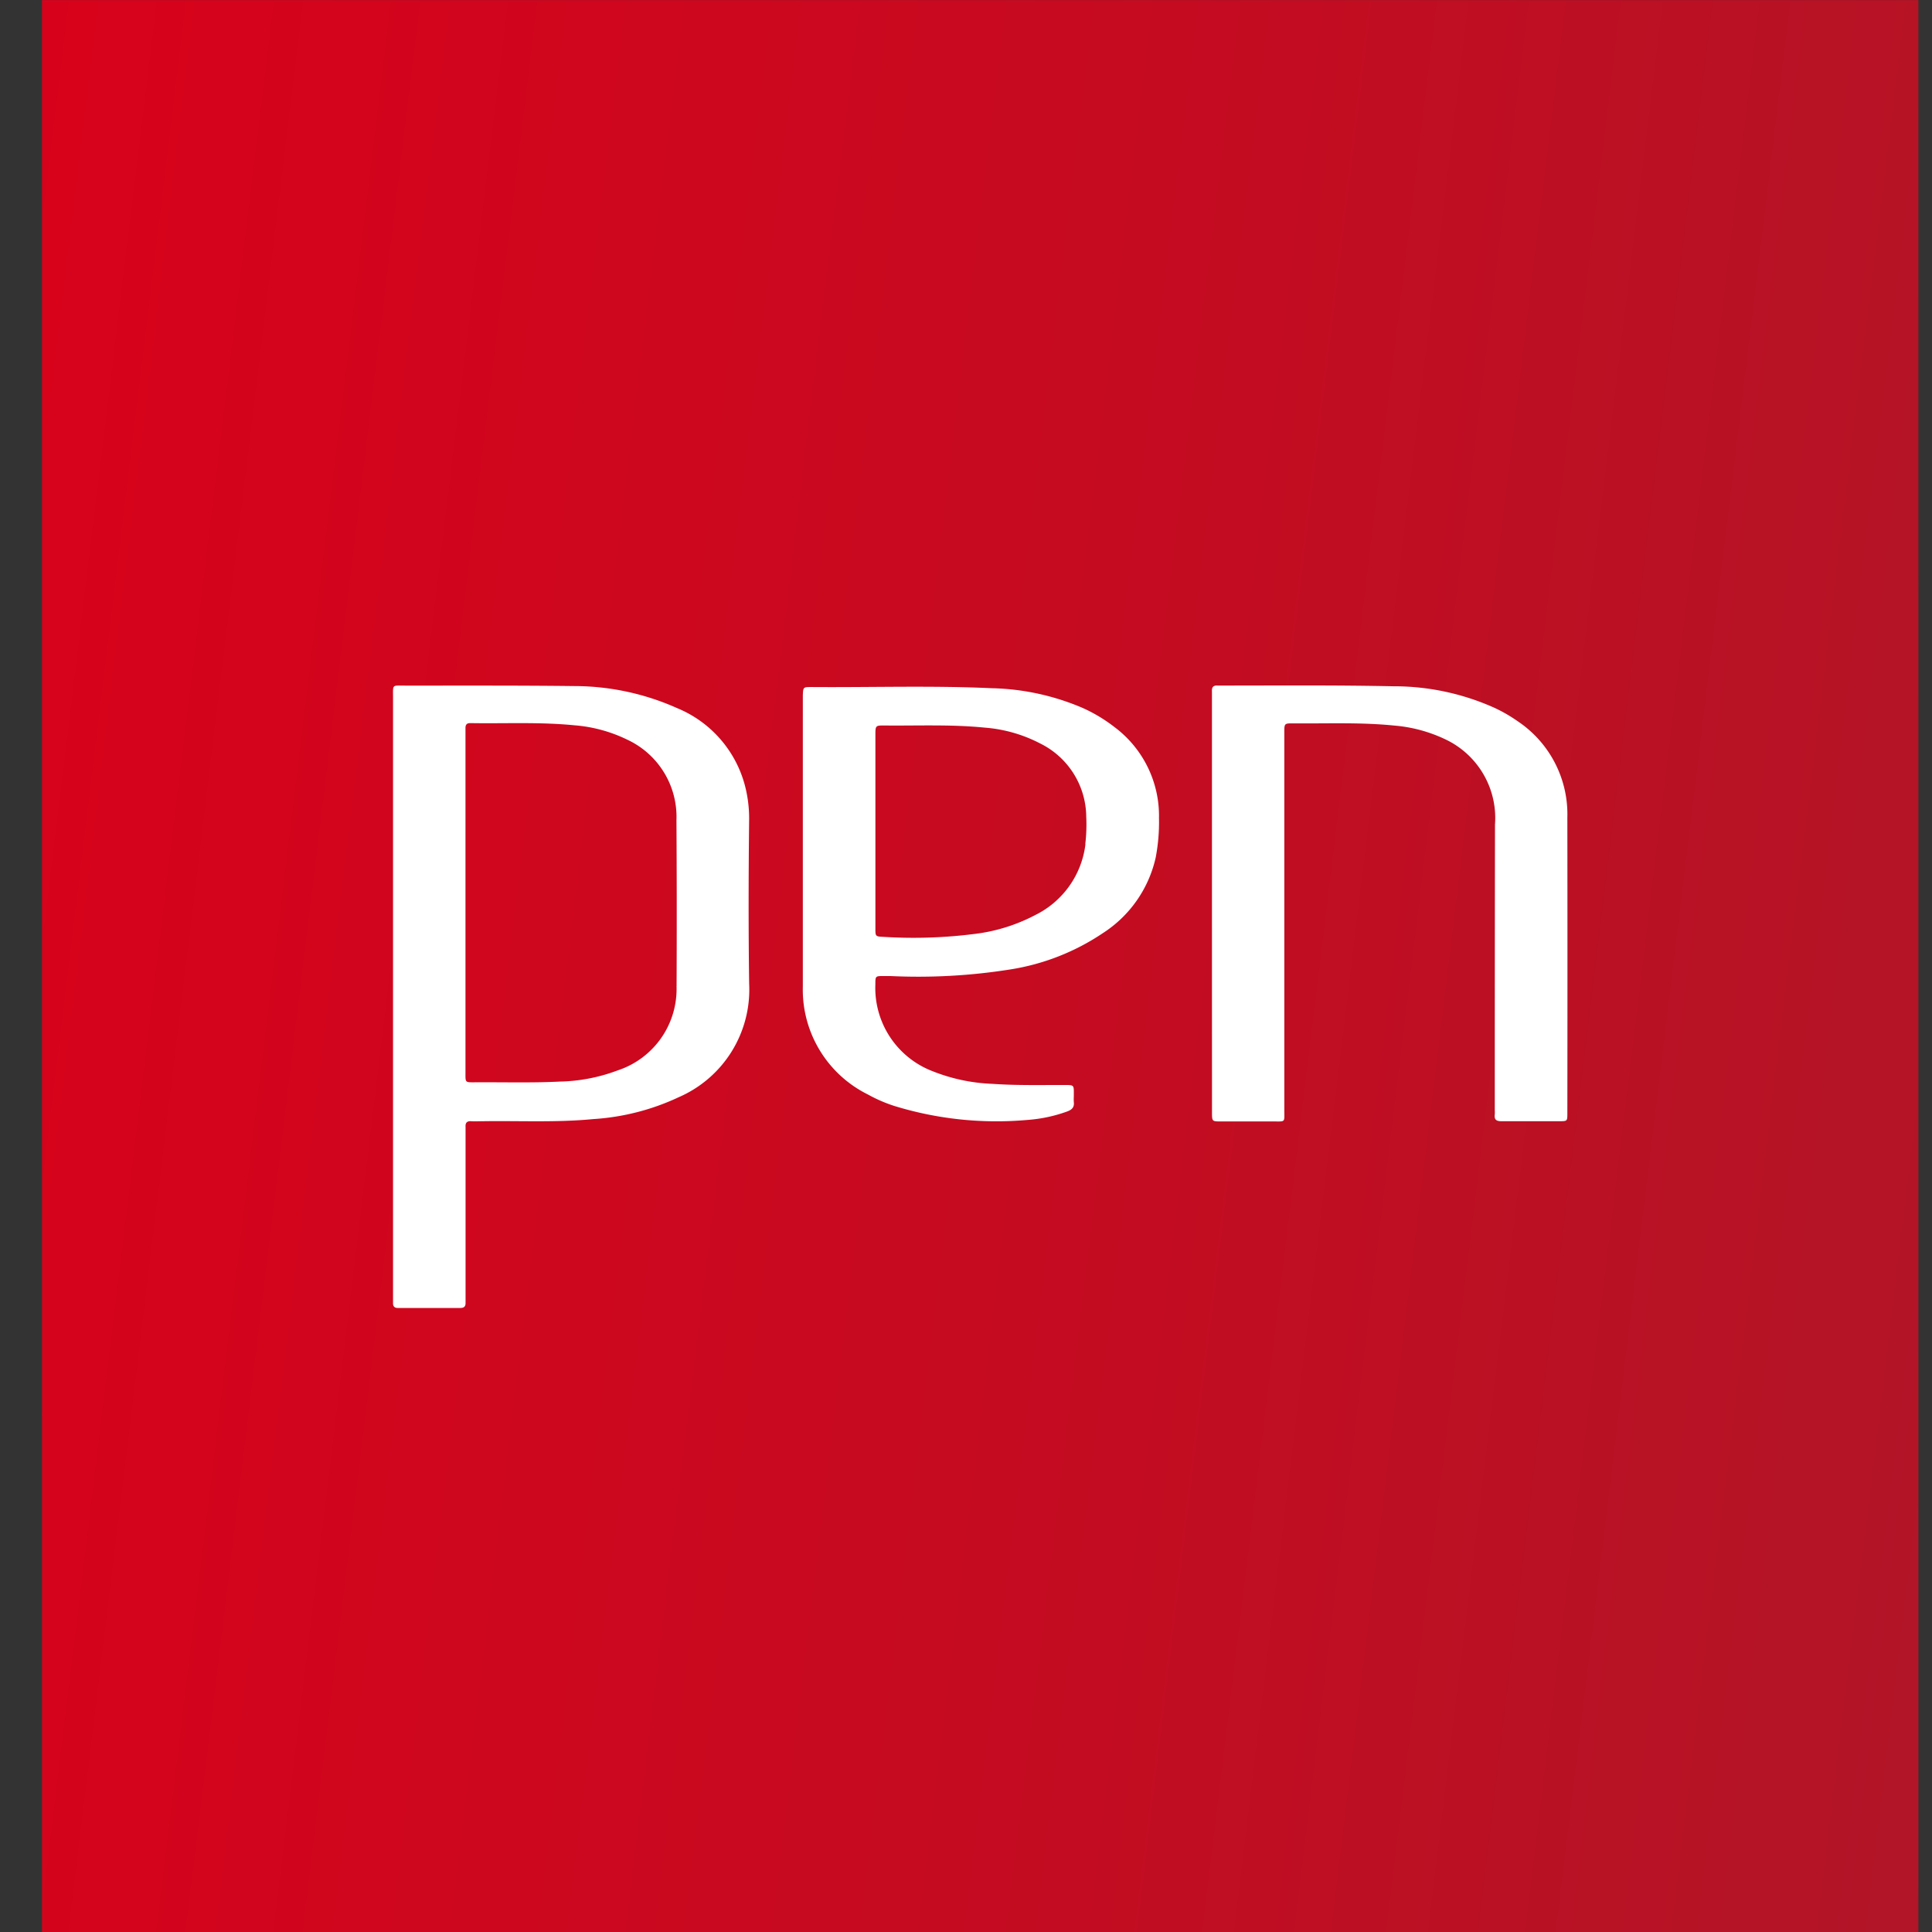 <?xml version="1.0" encoding="UTF-8"?>
<svg xmlns="http://www.w3.org/2000/svg" xmlns:xlink="http://www.w3.org/1999/xlink" width="46" height="46" viewBox="0 0 46 46">
  <rect x="0" y="0" width="46" height="46" fill="#333333" stroke="none"/>
  <defs>
    <linearGradient id="linear-gradient" x1="-0.132" y1="0.42" x2="2.006" y2="0.69" gradientUnits="objectBoundingBox">
      <stop offset="0" stop-color="#db001a"></stop>
      <stop offset="0.345" stop-color="#c30c21"></stop>
      <stop offset="1" stop-color="#8c2934"></stop>
    </linearGradient>
  </defs>
  <g id="Pen" transform="translate(2010 -9160)">
    <g id="Group_106" data-name="Group 106" transform="translate(-2009 9160.002)">
      <rect id="Rectangle_163" data-name="Rectangle 163" width="44.676" height="45.998" fill="url(#linear-gradient)"></rect>
      <g id="Group_105" data-name="Group 105" transform="translate(8.357 16.319)">
        <path id="Path_8" data-name="Path 8" d="M315.2,178.595q0-2.434,0-4.867c0-.061,0-.122,0-.183-.007-.1.031-.149.134-.141.017,0,.035,0,.052,0,1.378,0,2.757-.012,4.134.017a5.84,5.84,0,0,1,2.411.515,3.671,3.671,0,0,1,.564.328,2.663,2.663,0,0,1,1.167,2.279q.005,3.52,0,7.039c0,.19,0,.194-.18.195-.462,0-.925,0-1.387,0-.127,0-.177-.038-.161-.164a.8.8,0,0,0,0-.1q0-3.4.005-6.8a2.07,2.07,0,0,0-1.174-2.025,3.493,3.493,0,0,0-1.229-.332c-.8-.081-1.6-.044-2.405-.052-.206,0-.208,0-.208.22q0,1.622,0,3.245,0,2.865,0,5.731c0,.317.037.281-.274.282q-.615,0-1.23,0c-.215,0-.217,0-.218-.21,0-.331,0-.663,0-.994Q315.2,180.584,315.2,178.595Z" transform="translate(-295.701 -173.402)" fill="#fff"></path>
        <path id="Path_9" data-name="Path 9" d="M103.042,176.634a3.1,3.1,0,0,0-.06-.676,2.754,2.754,0,0,0-1.659-2.017,6.012,6.012,0,0,0-2.436-.523c-1.343-.016-2.686-.01-4.03-.011-.327,0-.292-.039-.293.292q0,3.546,0,7.091t0,7.118c0,.07,0,.14,0,.209s.036.108.112.108q.746,0,1.492,0c.09,0,.126-.04.123-.126,0-.061,0-.122,0-.183q0-1.91,0-3.82c0-.061,0-.122,0-.183-.007-.1.036-.142.137-.134.087.006.174,0,.262,0,.88-.014,1.761.034,2.641-.051a5.611,5.611,0,0,0,2.037-.522,2.792,2.792,0,0,0,1.675-2.7C103.025,179.215,103.028,177.924,103.042,176.634Zm-1.728,3.928a2.04,2.04,0,0,1-1.4,2.006,4.138,4.138,0,0,1-1.379.267c-.663.033-1.326.013-1.989.017-.276,0-.257.021-.257-.252q0-1.858,0-3.716v-.34q0-1.963,0-3.926c0-.07,0-.14,0-.209s.034-.111.109-.108c.026,0,.052,0,.079,0,.8.011,1.6-.029,2.406.051a3.476,3.476,0,0,1,1.253.34,2.027,2.027,0,0,1,1.176,1.919Q101.324,178.586,101.315,180.562Z" transform="translate(-94.563 -173.404)" fill="#fff"></path>
        <path id="Path_10" data-name="Path 10" d="M212.391,174.7a3.7,3.7,0,0,0-.76-.455,5.809,5.809,0,0,0-2.158-.467c-1.429-.066-2.86-.017-4.29-.028-.2,0-.2,0-.208.2,0,.052,0,.1,0,.157v3.4c0,1.125,0,2.25,0,3.375a2.784,2.784,0,0,0,1.549,2.569,3.494,3.494,0,0,0,.622.271,8.275,8.275,0,0,0,3.177.335,3.487,3.487,0,0,0,.942-.2c.113-.04.179-.1.162-.227a1.068,1.068,0,0,1,0-.131c0-.29.024-.272-.263-.274-.558,0-1.116.012-1.674-.027a4.283,4.283,0,0,1-1.423-.3,2.123,2.123,0,0,1-1.365-2.067c0-.2,0-.2.2-.2l.157,0a13.968,13.968,0,0,0,2.842-.155,5.472,5.472,0,0,0,2.22-.868,2.89,2.89,0,0,0,1.256-1.8,4.5,4.5,0,0,0,.078-.936A2.639,2.639,0,0,0,212.391,174.7Zm-.687,2.791a2.168,2.168,0,0,1-1.186,1.683,4.18,4.18,0,0,1-1.489.459,11.486,11.486,0,0,1-2.14.065c-.182-.009-.186-.012-.186-.194q0-1.164,0-2.328,0-1.138,0-2.276c0-.232,0-.236.219-.234.793.008,1.587-.029,2.379.05a3.423,3.423,0,0,1,1.322.376,1.964,1.964,0,0,1,1.1,1.746A3.971,3.971,0,0,1,211.7,177.491Z" transform="translate(-195.217 -173.713)" fill="#fff"></path>
      </g>
    </g>
    <g id="Rectangle_162" data-name="Rectangle 162" transform="translate(-2010 9160)" fill="none" stroke="red" stroke-width="1" opacity="0">
      <rect width="46" height="46" stroke="none"></rect>
      <rect x="0.5" y="0.5" width="45" height="45" fill="none"></rect>
    </g>
  </g>
</svg>
